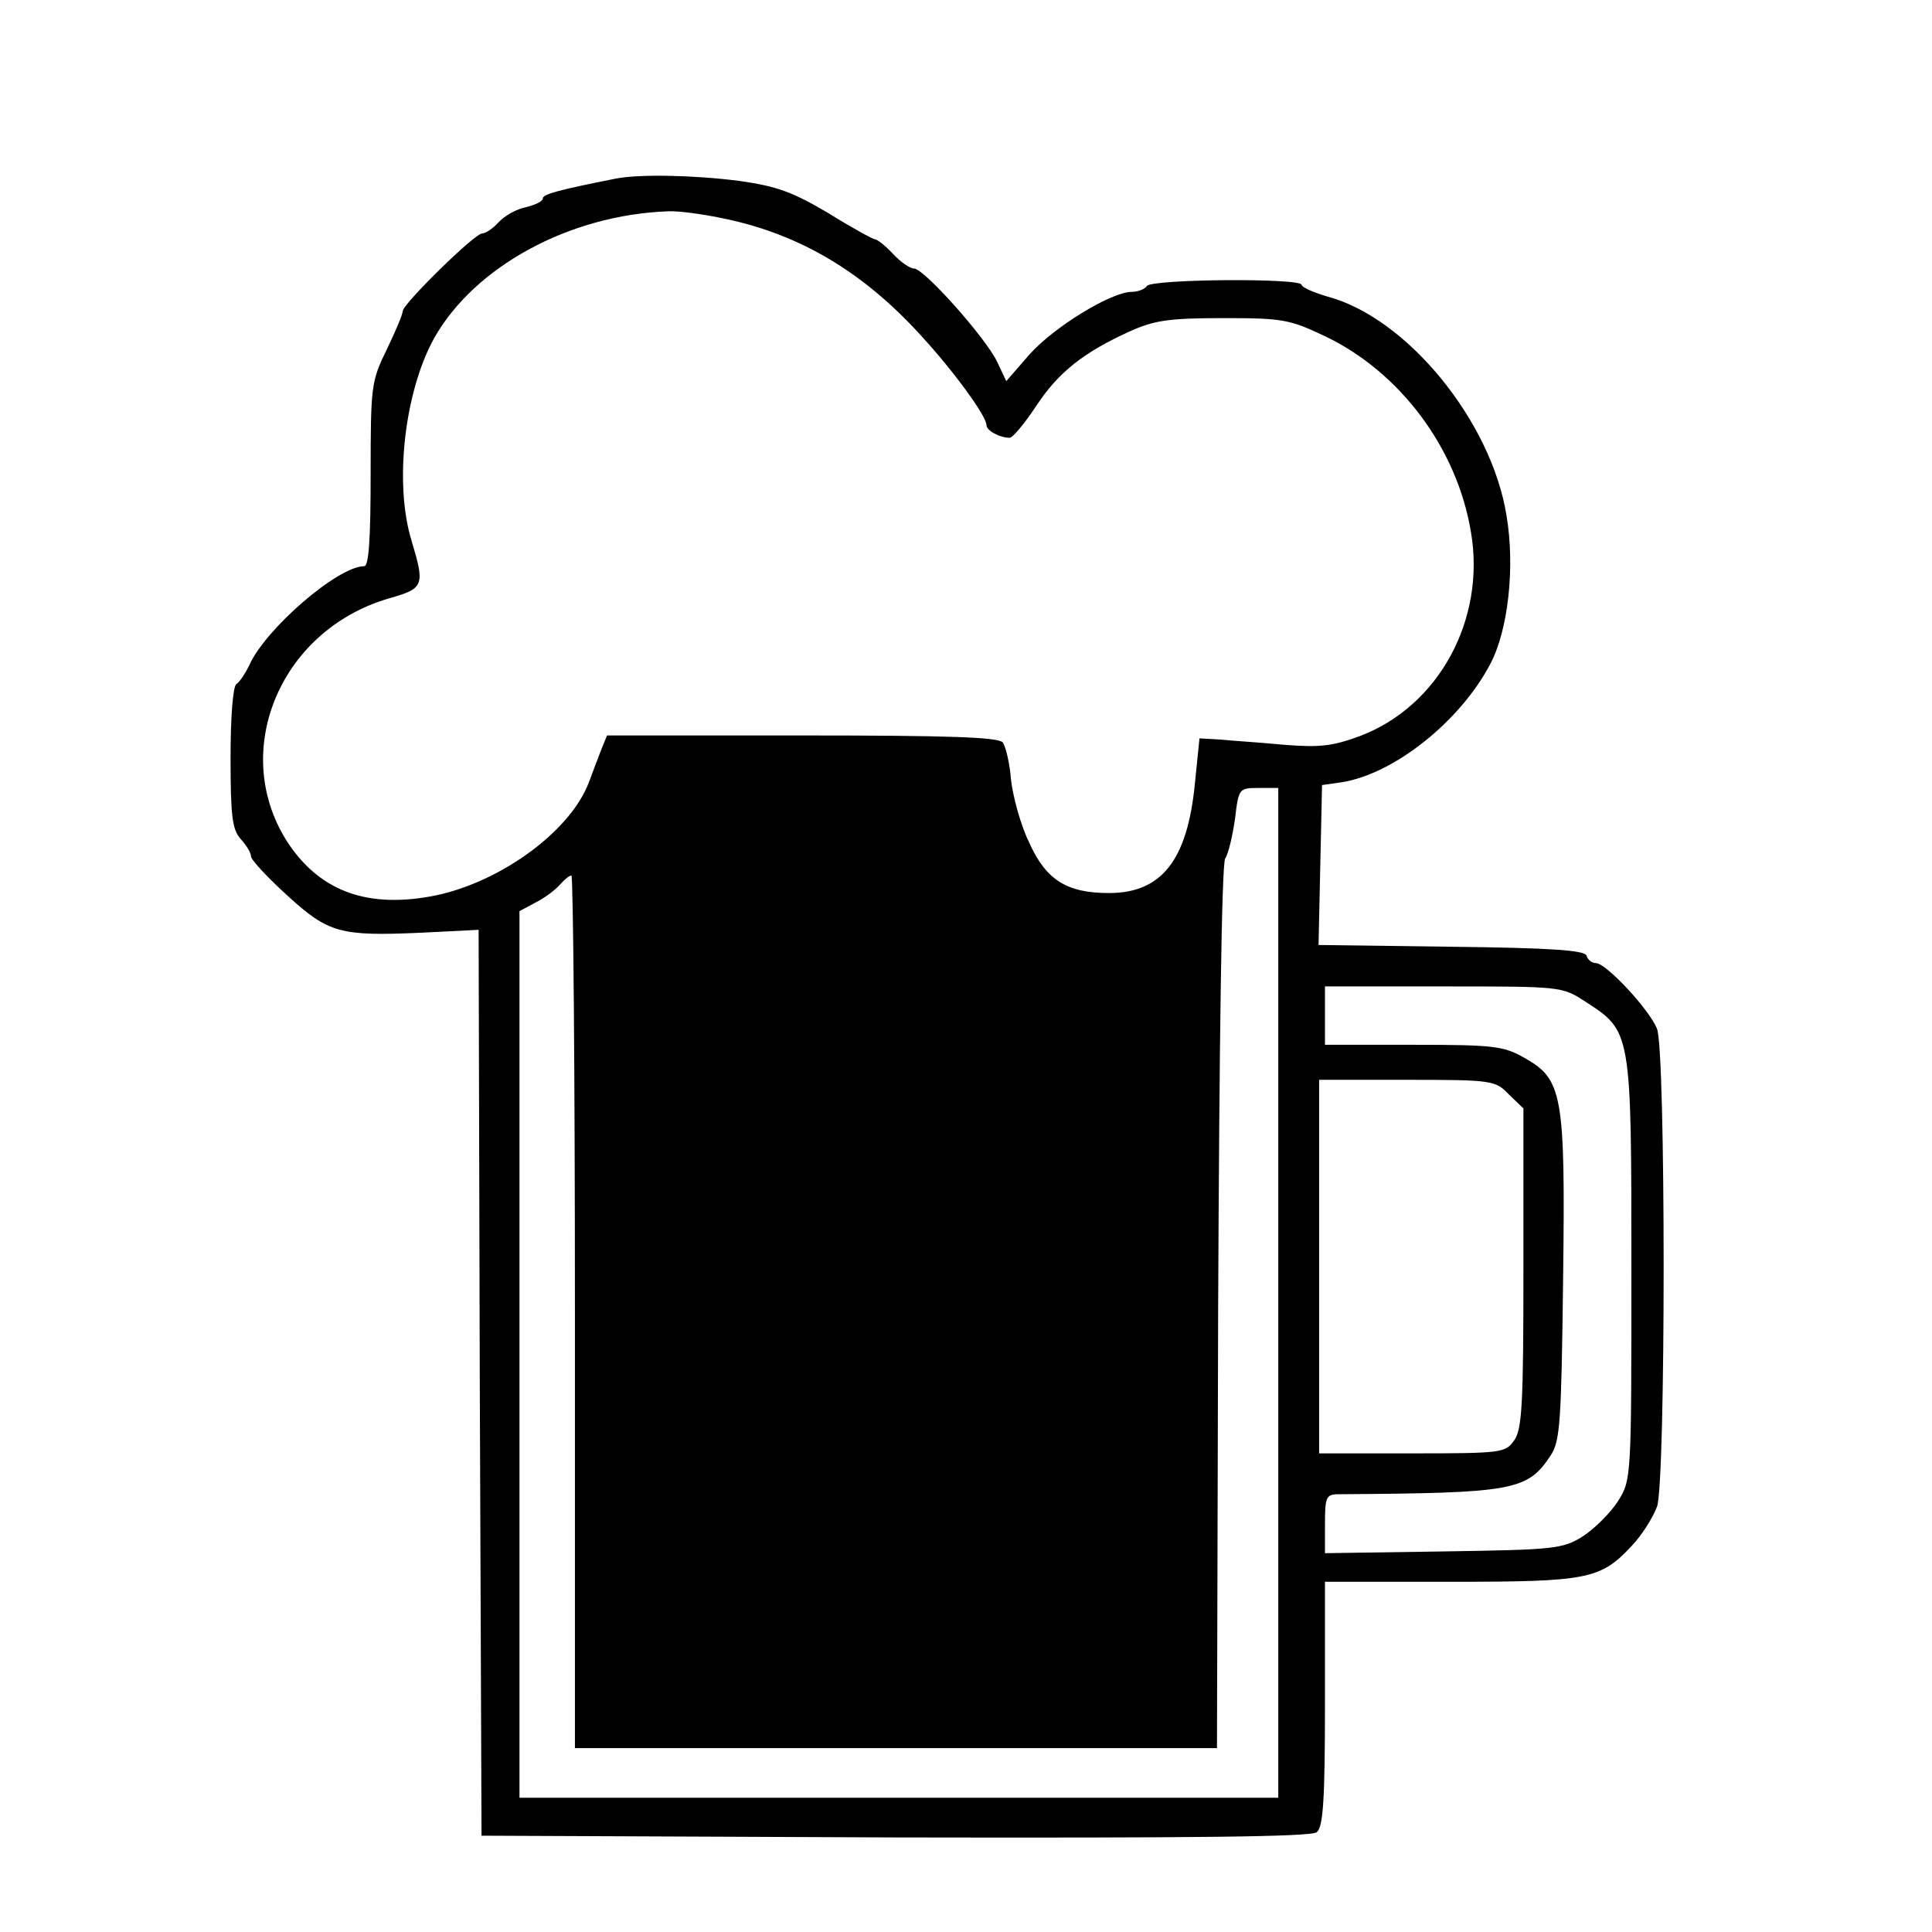 <?xml version="1.0" standalone="no"?>
<!DOCTYPE svg PUBLIC "-//W3C//DTD SVG 20010904//EN"
 "http://www.w3.org/TR/2001/REC-SVG-20010904/DTD/svg10.dtd">
<svg version="1.0" xmlns="http://www.w3.org/2000/svg"
 width="331pt" height="331pt" viewBox="0 0 331 331"
 preserveAspectRatio="xMidYMid meet">
<g transform="translate(0,331) scale(0.1,-0.1)"
fill="#000000" stroke="none">
<path d="M1055 3004 c-101 -20 -125 -27 -125 -34 0 -5 -13 -11 -29 -15 -16 -3
-37 -15 -47 -26 -9 -10 -22 -19 -28 -19 -13 0 -136 -121 -136 -133 0 -5 -12
-34 -27 -65 -27 -55 -28 -63 -28 -214 0 -110 -3 -158 -11 -158 -45 0 -170
-108 -197 -170 -7 -14 -16 -28 -22 -32 -6 -4 -10 -57 -10 -127 0 -99 3 -122
17 -138 10 -11 18 -24 18 -30 0 -6 28 -36 62 -67 71 -65 91 -70 229 -64 l99 5
2 -776 3 -776 709 -3 c515 -1 713 1 722 9 11 9 14 56 14 220 l0 209 214 0
c237 0 258 4 312 62 17 18 36 48 43 67 15 45 15 778 0 818 -12 32 -87 113
-105 113 -7 0 -14 6 -16 13 -4 9 -61 13 -232 15 l-227 3 3 137 3 137 35 5 c90
15 202 105 253 202 31 58 43 167 28 255 -26 162 -171 339 -307 375 -24 7 -44
16 -44 20 0 12 -258 10 -265 -2 -3 -5 -15 -10 -26 -10 -35 0 -133 -60 -175
-107 l-40 -46 -16 34 c-20 41 -125 159 -142 159 -7 0 -23 11 -36 25 -13 14
-27 25 -31 25 -3 0 -40 20 -80 45 -61 36 -88 46 -152 55 -77 10 -172 12 -212
4z m188 -69 c128 -27 236 -91 335 -200 57 -62 112 -138 112 -153 0 -10 23 -22
40 -22 5 0 25 24 45 54 38 58 81 92 160 128 42 19 67 23 160 23 102 0 114 -2
175 -31 128 -61 226 -191 250 -335 26 -150 -55 -299 -190 -350 -46 -17 -68
-20 -130 -15 -41 4 -91 7 -110 9 l-35 2 -8 -79 c-13 -130 -57 -186 -147 -186
-72 0 -108 22 -137 87 -15 31 -28 80 -31 108 -2 27 -9 56 -14 63 -8 9 -89 12
-344 12 l-334 0 -9 -22 c-5 -13 -15 -39 -22 -58 -31 -83 -149 -170 -262 -194
-114 -23 -195 5 -251 86 -105 155 -19 368 171 423 60 17 61 22 38 99 -30 98
-12 255 39 347 69 122 231 211 401 217 17 1 61 -5 98 -13z m947 -1840 l0 -865
-650 0 -650 0 0 760 0 759 28 15 c16 8 34 22 41 30 8 9 16 16 20 16 3 0 6
-336 6 -747 l0 -748 550 0 550 0 2 753 c2 457 6 760 12 771 6 9 13 41 17 69 6
51 7 52 40 52 l34 0 0 -865z m526 499 c79 -51 79 -50 79 -458 0 -359 0 -361
-23 -398 -13 -20 -40 -47 -60 -60 -35 -22 -49 -23 -239 -26 l-203 -3 0 50 c0
46 2 51 23 51 301 2 324 6 364 67 16 24 18 59 21 302 4 318 -1 342 -67 379
-35 20 -53 22 -190 22 l-151 0 0 50 0 50 203 0 c202 0 203 0 243 -26z m-131
-159 l25 -24 0 -273 c0 -231 -2 -277 -16 -296 -15 -21 -21 -22 -175 -22 l-159
0 0 320 0 320 150 0 c147 0 152 -1 175 -25z"/>
</g>
</svg>
